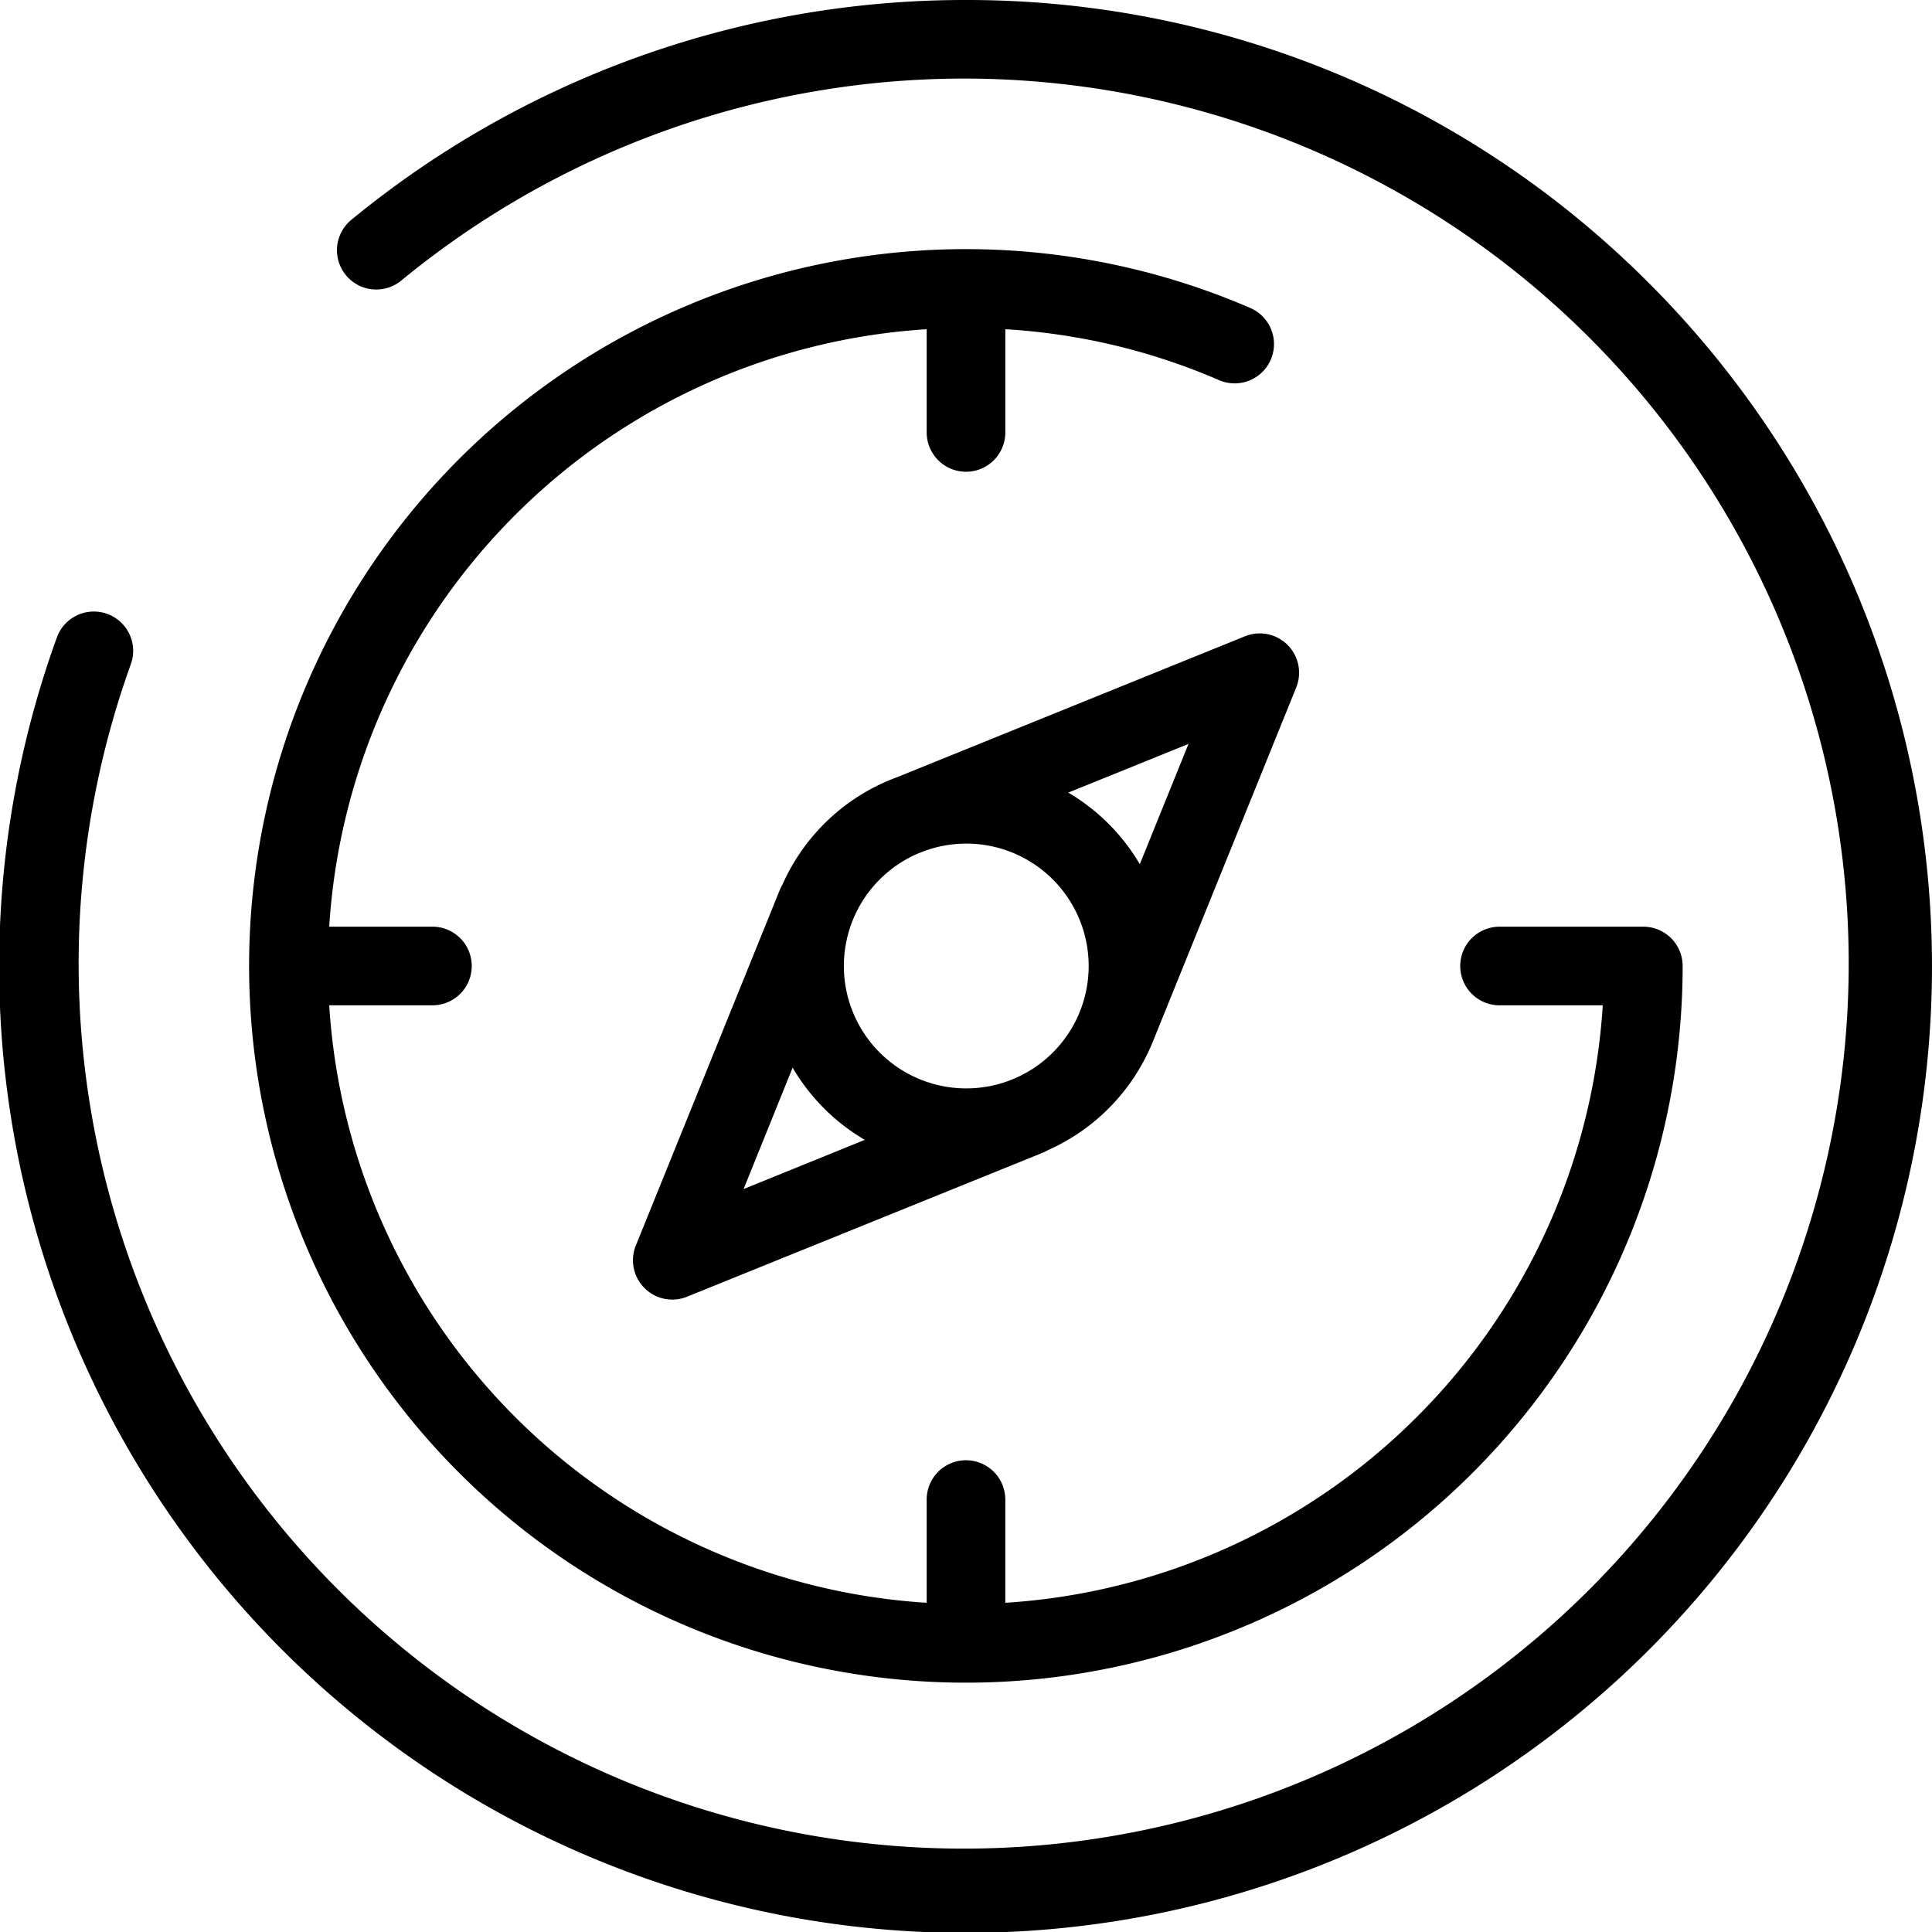 <svg id="compass" xmlns="http://www.w3.org/2000/svg" viewBox="0 0 110 110">
  <path id="Path_220" data-name="Path 220" d="M93.89,16.126A54.781,54.781,0,0,0,55,0h-.088A55,55,0,0,0,20,12.519a2.238,2.238,0,0,0,2.848,3.454,50.508,50.508,0,0,1,32.069-11.5H55A50.39,50.39,0,1,1,7.437,37.849a2.239,2.239,0,1,0-4.214-1.513A55.024,55.024,0,1,0,93.89,16.126Z" transform="translate(0)"/>
  <path id="Path_221" data-name="Path 221" d="M95.041,41.39a40.81,40.81,0,1,0,24.618,37.466,2.239,2.239,0,0,0-2.238-2.238h-8.187a2.238,2.238,0,0,0,0,4.477h5.877a36.377,36.377,0,0,1-34.017,34.017v-5.877a2.238,2.238,0,0,0-4.477,0v5.877A36.377,36.377,0,0,1,42.6,81.094h5.877a2.238,2.238,0,1,0,0-4.477H42.6A36.377,36.377,0,0,1,76.618,42.6v5.877a2.238,2.238,0,1,0,4.477,0V42.6a35.977,35.977,0,0,1,12.17,2.9,2.238,2.238,0,1,0,1.777-4.109Z" transform="translate(-23.856 -23.856)"/>
  <path id="Path_222" data-name="Path 222" d="M131.439,96.823l-19.811,8.024a11.463,11.463,0,0,0-6.522,6.11,2.307,2.307,0,0,0-.151.3l-8.2,20.254a2.239,2.239,0,0,0,2.914,2.916l20.256-8.2a2.2,2.2,0,0,0,.278-.139,11.46,11.46,0,0,0,5.929-6.047c.007-.016.016-.029.022-.045l8.2-20.256a2.239,2.239,0,0,0-2.915-2.916Zm-15.868,11.805a6.969,6.969,0,1,1-2.735.558l.029-.01.161-.065A6.961,6.961,0,0,1,115.571,108.628Zm-9.889,12.757a11.5,11.5,0,0,0,4.108,4.111l-6.9,2.8ZM125.449,109.8a11.511,11.511,0,0,0-4.071-4.076l6.843-2.772Z" transform="translate(-60.553 -60.597)"/>
</svg>
